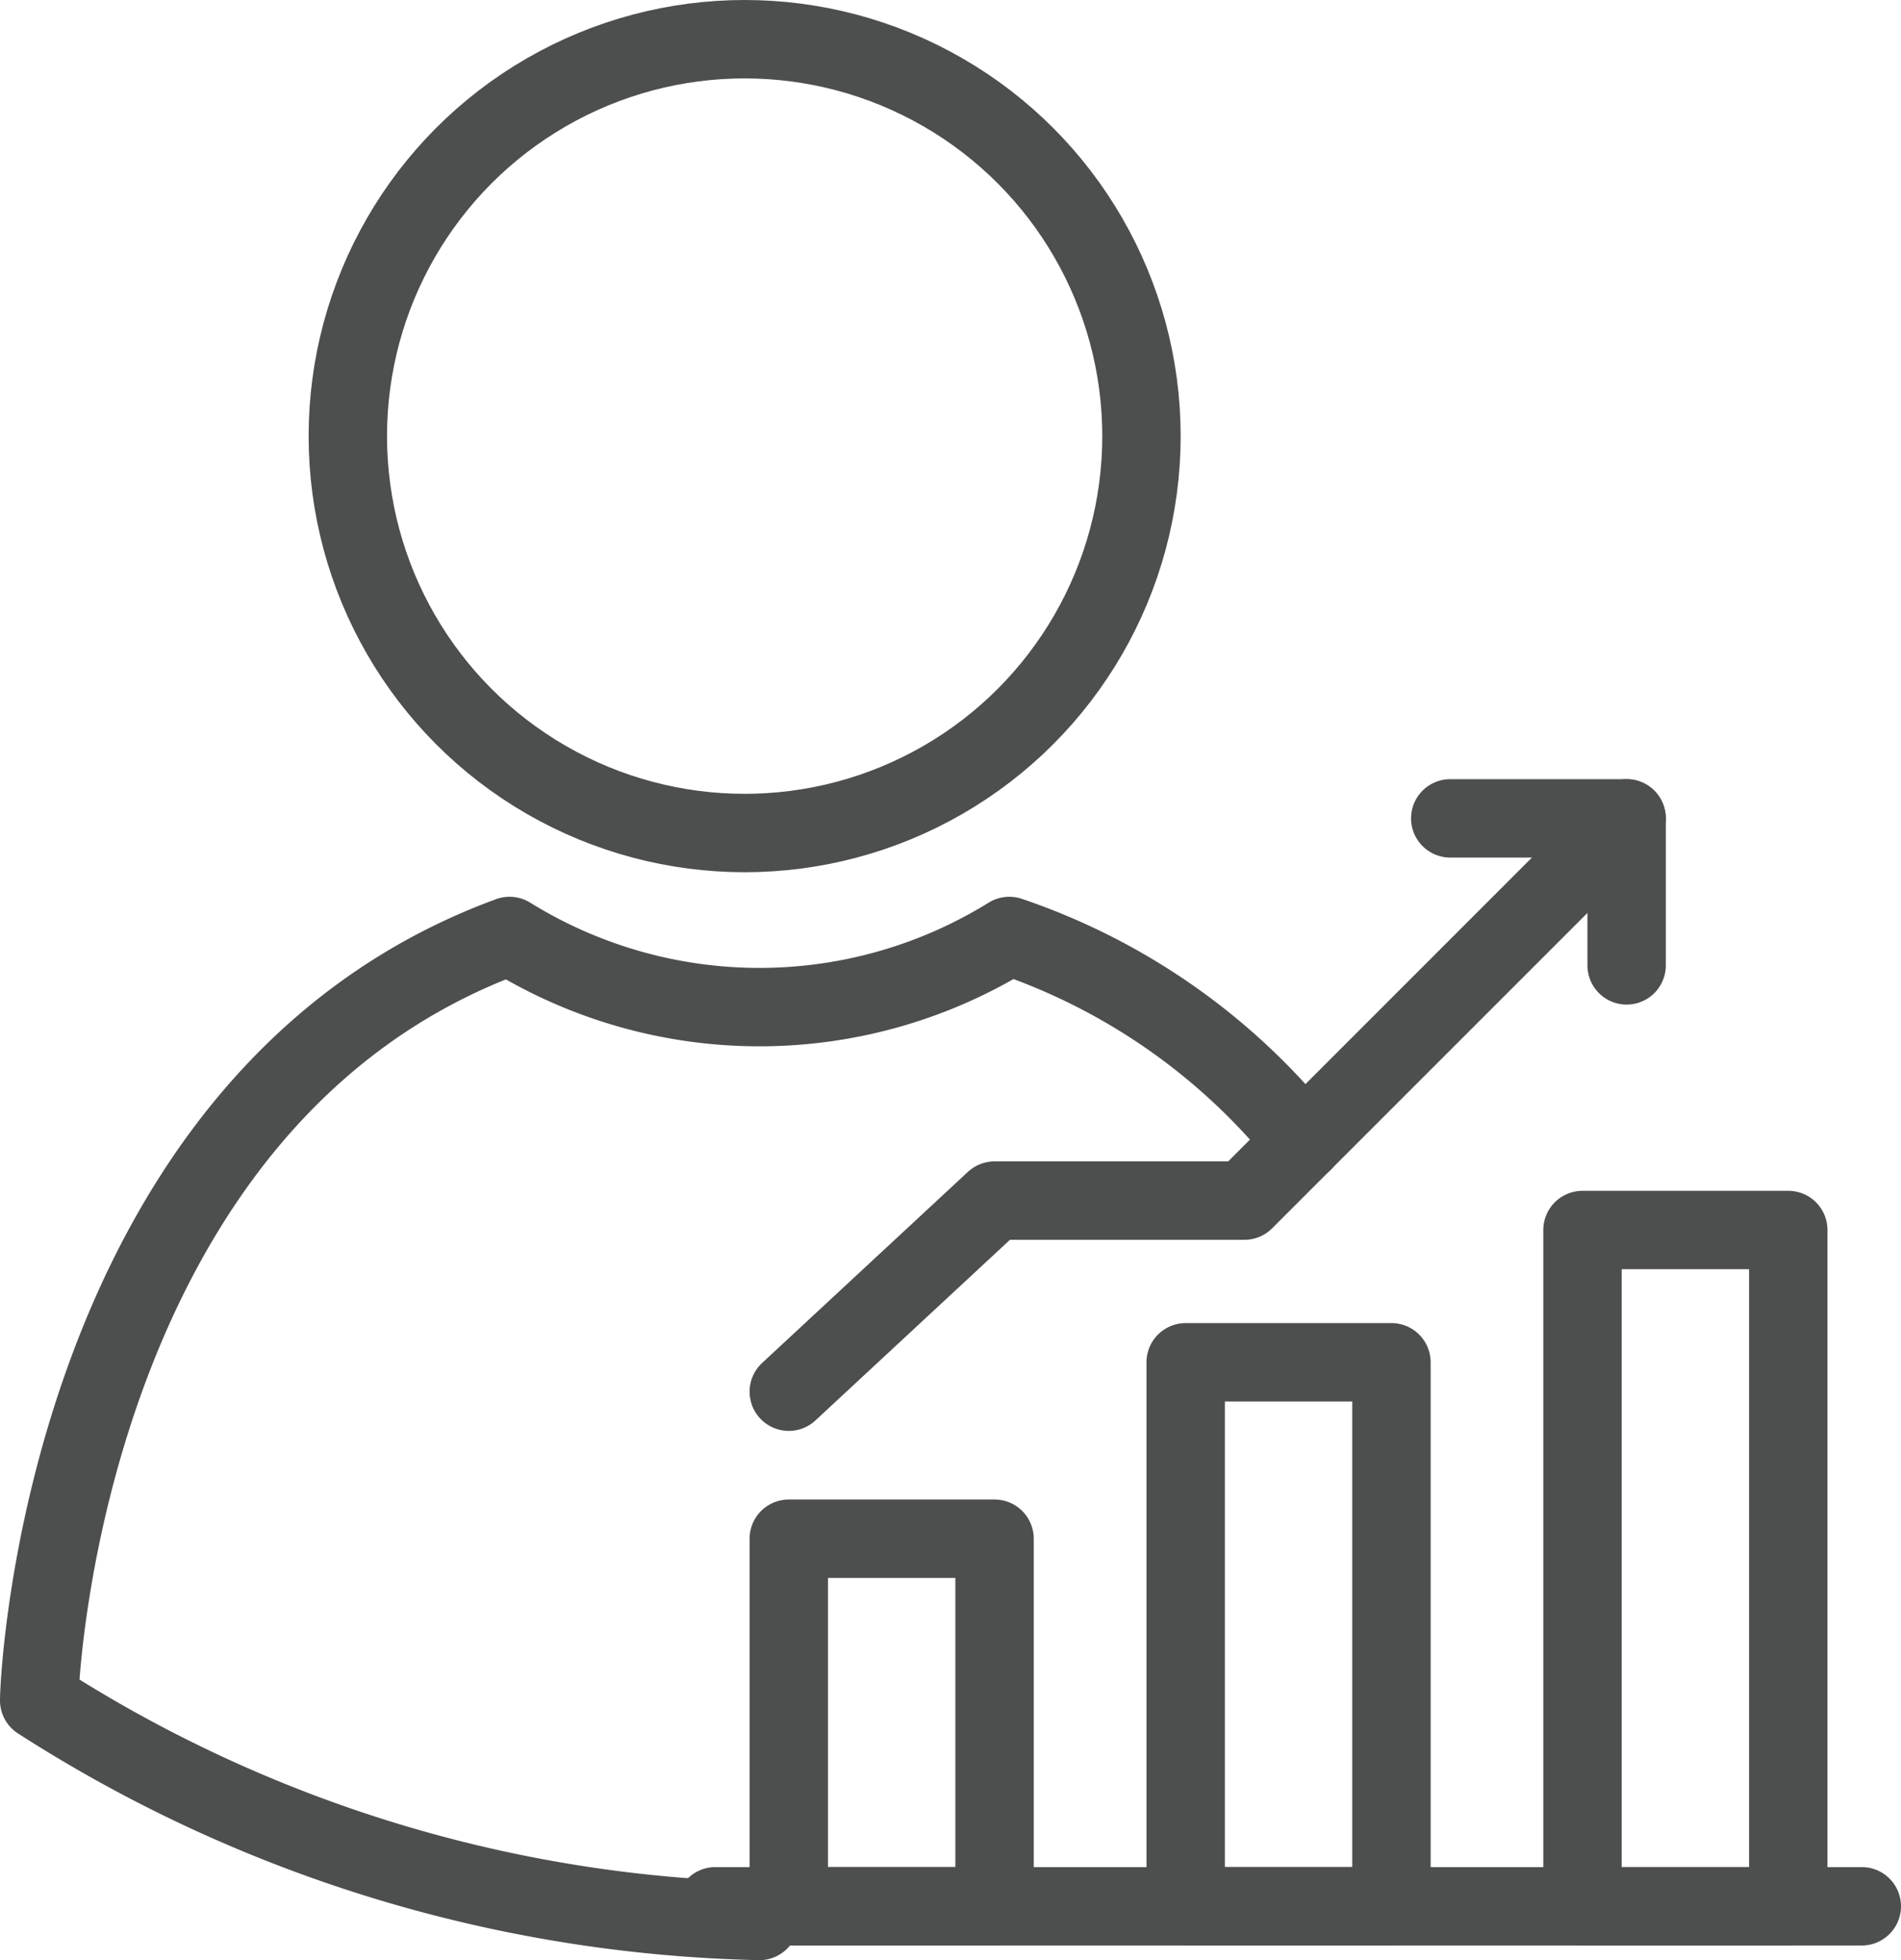 <svg xmlns="http://www.w3.org/2000/svg" width="24.25" height="25" viewBox="0 0 24.25 25"><defs><style>.a{fill:none;stroke:#4d4e4e;stroke-linecap:round;stroke-linejoin:round;stroke-miterlimit:10;}</style></defs><g transform="translate(-0.3 0.1)"><g transform="translate(0.8 0.4)"><circle class="a" cx="5.062" cy="5.062" r="5.062" transform="translate(3.937)"/><path class="a" d="M9.987,19.062A17.707,17.707,0,0,1,.8,16.25c0-.375.375-7.687,6-9.75a6.053,6.053,0,0,0,6.375,0,8.158,8.158,0,0,1,3.75,2.625" transform="translate(-0.8 4.937)"/></g><g transform="translate(9.425 10.337)"><line class="a" x2="14.625" transform="translate(0 13.875)"/><rect class="a" width="2.625" height="4.687" transform="translate(0.937 9.187)"/><rect class="a" width="2.625" height="6.937" transform="translate(6 6.937)"/><rect class="a" width="2.625" height="8.625" transform="translate(11.062 5.25)"/><path class="a" d="M10.4,5.7h2.25V7.575" transform="translate(-1.025 -5.7)"/><path class="a" d="M5.9,13.012l2.625-2.437h3.187l.75-.75L16.587,5.7" transform="translate(-4.963 -5.7)"/></g></g></svg>
